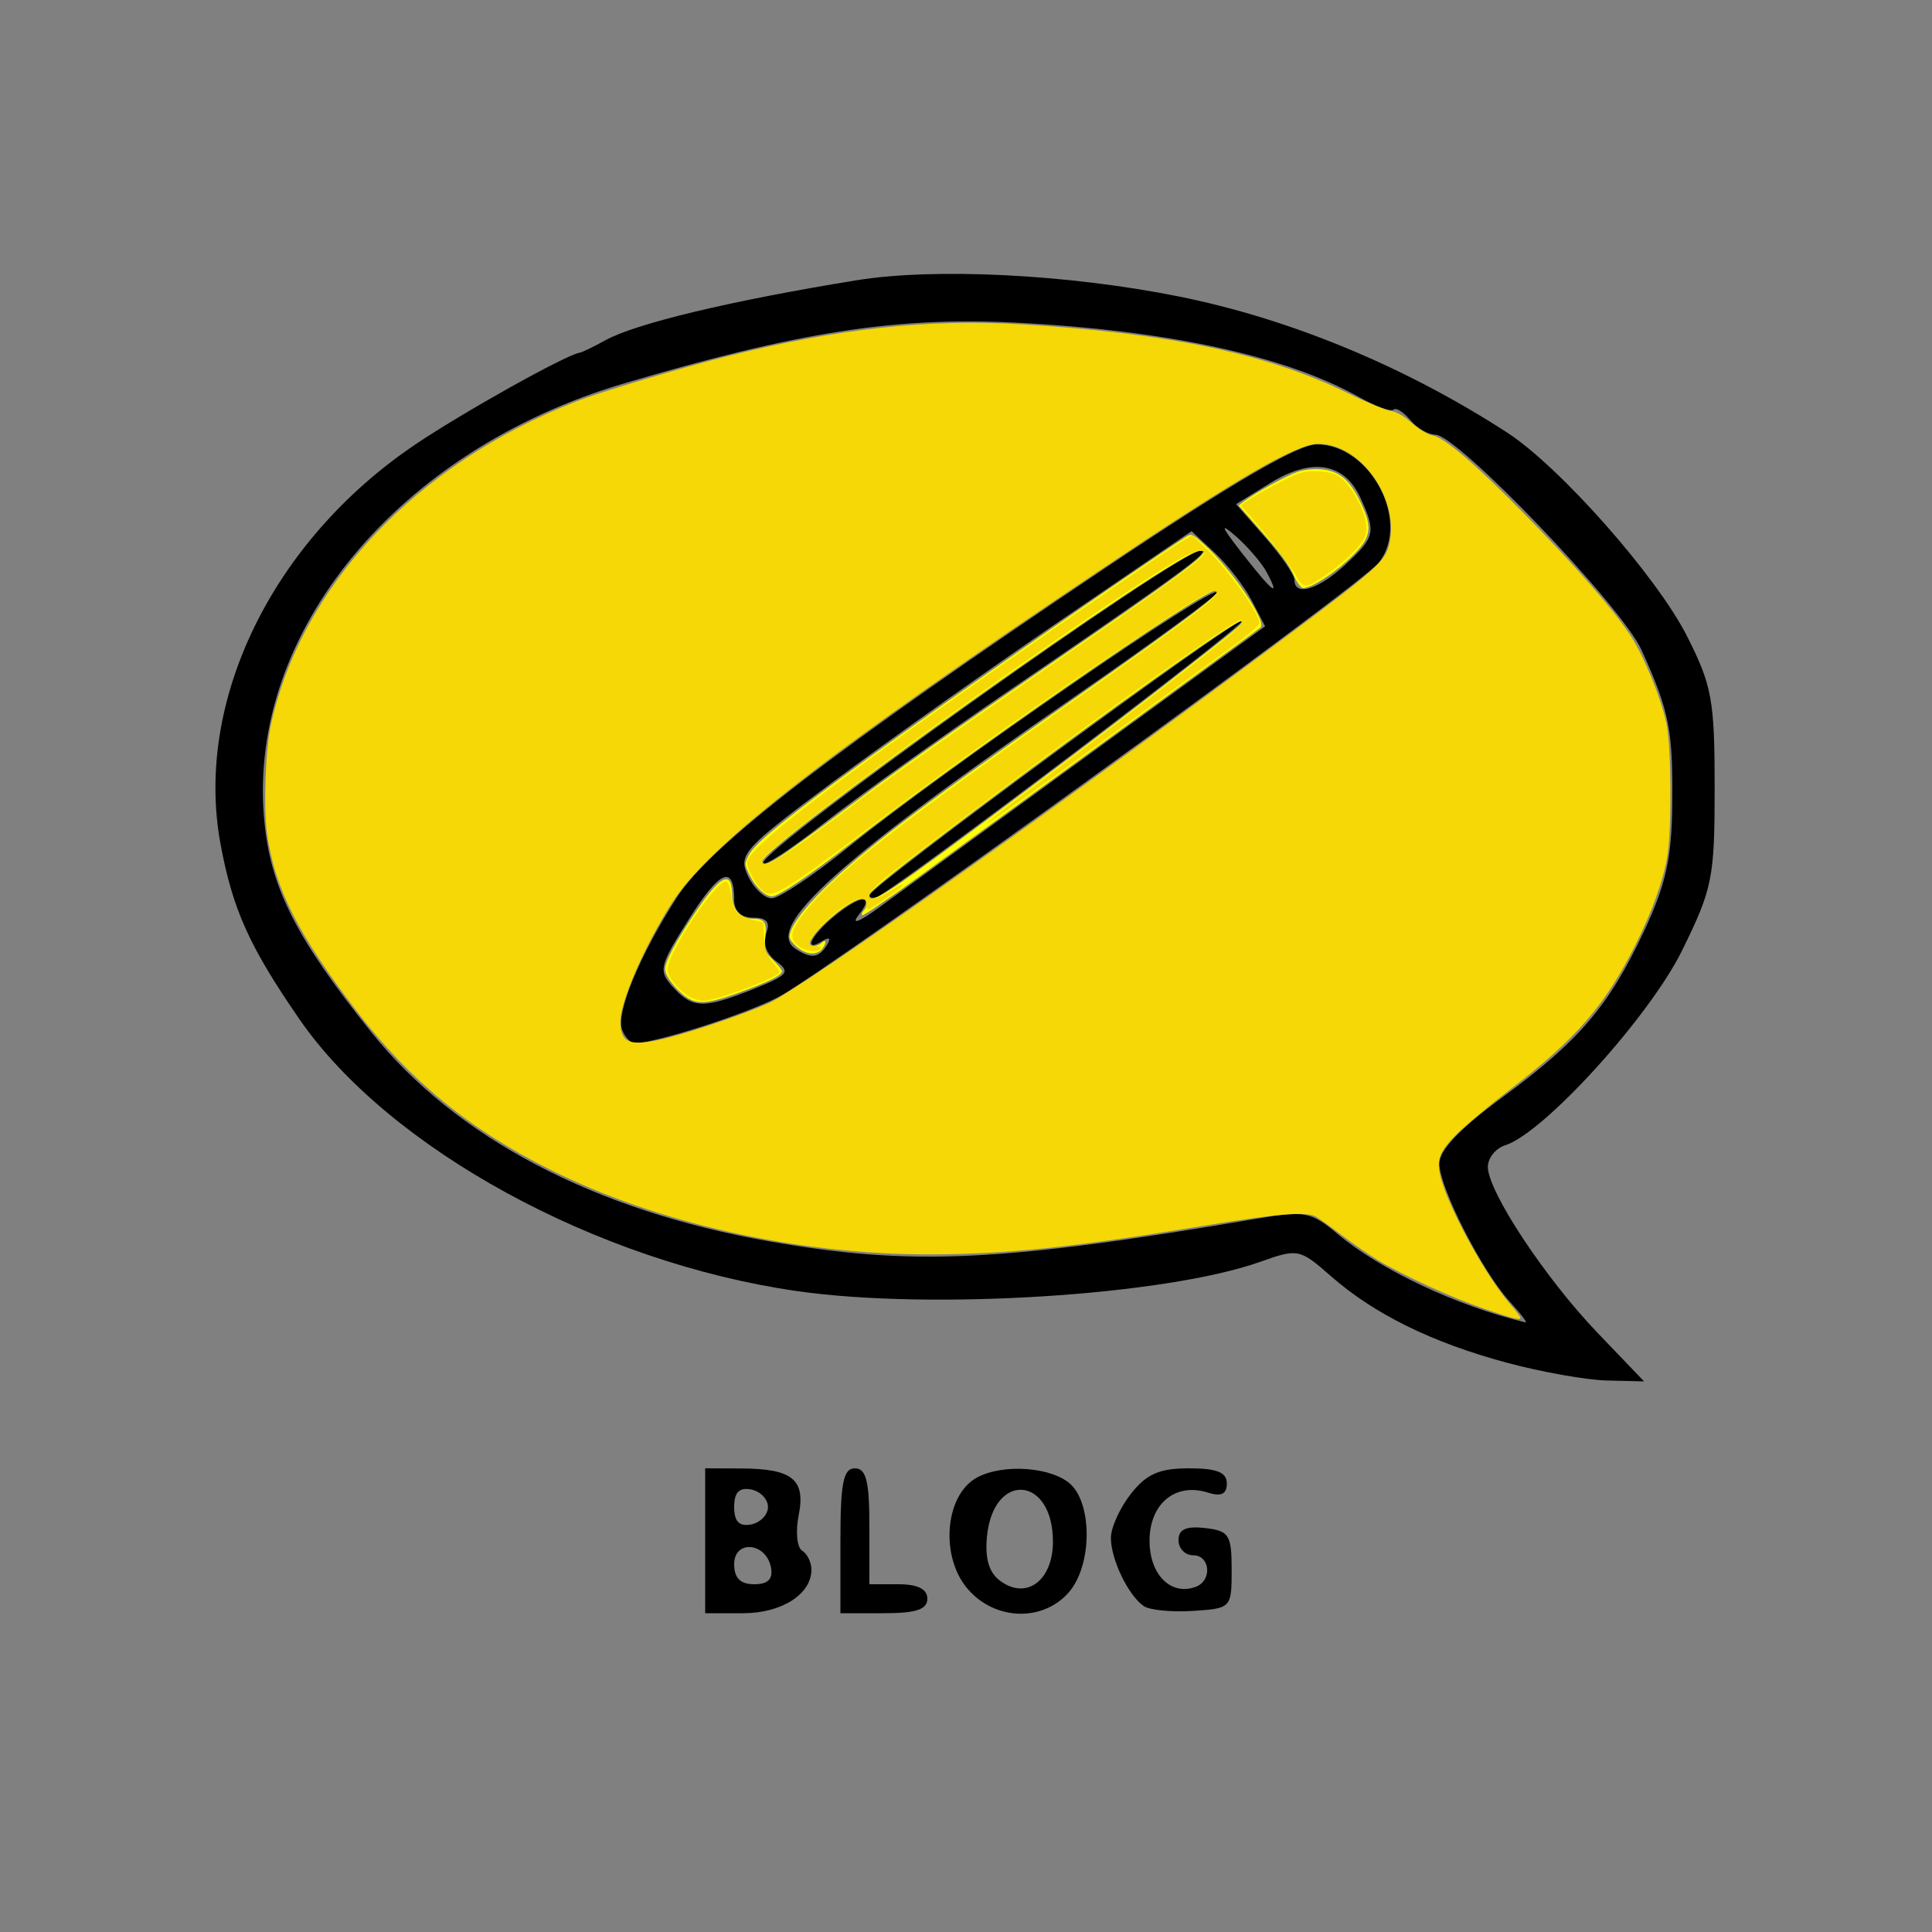 <?xml version="1.0" encoding="UTF-8" standalone="no"?>
<!-- Created with Inkscape (http://www.inkscape.org/) -->

<svg
   version="1.1"
   id="svg1"
   width="200"
   height="200"
   viewBox="0 0 200 200"
   sodipodi:docname="blog-logo.png"
   xmlns:inkscape="http://www.inkscape.org/namespaces/inkscape"
   xmlns:sodipodi="http://sodipodi.sourceforge.net/DTD/sodipodi-0.dtd"
   xmlns="http://www.w3.org/2000/svg"
   xmlns:svg="http://www.w3.org/2000/svg">
  <rect x="0" y="0" width="200" height="200" fill="#808080" stroke="none"/>
  <defs
     id="defs1" />
  <sodipodi:namedview
     id="namedview1"
     pagecolor="#505050"
     bordercolor="#eeeeee"
     borderopacity="1"
     inkscape:showpageshadow="0"
     inkscape:pageopacity="0"
     inkscape:pagecheckerboard="0"
     inkscape:deskcolor="#505050" />
  <g
     inkscape:groupmode="layer"
     inkscape:label="Image"
     id="g1">
    <path
       style="fill:#000000"
       d="M 73,159.5 V 152 l 3.75,0.015 c 5.29,0.022 6.667,1.147 5.928,4.845 -0.337,1.684 -0.177,3.331 0.355,3.66 C 83.565,160.849 84,161.734 84,162.488 84,165.032 80.917,167 76.929,167 H 73 Z m 6.812,2.761 C 79.31,159.655 76,159.364 76,161.927 76,163.358 76.642,164 78.073,164 c 1.431,0 1.97,-0.539 1.739,-1.739 z M 79.5,156 c 0,-0.81 -0.787,-1.624 -1.75,-1.81 C 76.522,153.954 76,154.494 76,156 c 0,1.506 0.522,2.046 1.75,1.81 0.963,-0.185 1.75,-1 1.75,-1.81 z m 7.5,3.5 c 0,-6 0.3,-7.5 1.5,-7.5 1.167,0 1.5,1.333 1.5,6 v 6 h 3 c 2,0 3,0.5 3,1.5 0,1.111 -1.167,1.5 -4.5,1.5 H 87 Z m 12.982,4.75 c -2.52,-3.204 -2.164,-8.913 0.686,-10.997 2.284,-1.67 7.487,-1.592 9.868,0.149 2.591,1.894 2.612,8.671 0.036,11.517 -2.804,3.098 -7.879,2.777 -10.59,-0.67 z M 109,159.587 c 0,-6.819 -6.166,-7.298 -6.829,-0.531 -0.225,2.3 0.211,3.75 1.388,4.61 2.715,1.985 5.441,-0.058 5.441,-4.08 z m 9.4,6.674 C 116.793,165.15 115,161.426 115,159.201 c 0,-1.062 0.933,-3.117 2.073,-4.566 1.61,-2.047 2.948,-2.635 6,-2.635 2.899,0 3.927,0.41 3.927,1.567 0,1.102 -0.582,1.383 -1.962,0.945 C 121.68,153.446 119,155.66 119,159.5 c 0,3.497 2.189,5.7 4.75,4.782 C 125.512,163.65 125.31,161 123.5,161 c -0.825,0 -1.5,-0.705 -1.5,-1.566 0,-1.119 0.786,-1.476 2.75,-1.25 2.489,0.286 2.75,0.696 2.75,4.316 0,3.957 -0.043,4.003 -4,4.261 -2.2,0.143 -4.495,-0.082 -5.1,-0.5 z M 156,141.071 c -7.756,-2.086 -13.753,-5.037 -18.241,-8.978 -3.207,-2.816 -3.405,-2.856 -7.278,-1.478 -9.829,3.497 -34.076,5.033 -47.981,3.038 C 61.787,130.682 40.235,118.902 30.991,105.499 25.813,97.99 24.074,94.126 22.823,87.34 20.11,72.626 28.161,56.067 42.88,46.088 47.755,42.782 58.531,36.754 60,36.512 c 0.275,-0.045 1.454,-0.614 2.62,-1.263 3.155,-1.756 13.011,-4.116 26.029,-6.232 8.103,-1.317 21.837,-0.634 33.289,1.655 11.563,2.312 23.488,7.246 34.062,14.095 5.48,3.55 15.49,14.875 18.639,21.088 2.582,5.095 2.861,6.622 2.861,15.667 0,9.361 -0.222,10.473 -3.373,16.873 -3.375,6.855 -14.305,18.893 -18.308,20.163 -1,0.318 -1.809,1.334 -1.796,2.26 0.035,2.574 5.954,11.522 11.343,17.144 L 170.194,143 166.347,142.91 C 164.231,142.86 159.575,142.033 156,141.071 Z m 0.292,-6.321 C 153.427,131.614 149,122.934 149,120.451 c 0,-1.384 2.126,-3.626 6.443,-6.796 8.015,-5.885 11.094,-9.489 14.74,-17.254 2.271,-4.836 2.878,-7.566 2.93,-13.178 0.072,-7.696 -0.303,-9.573 -3.18,-15.931 C 167.896,62.79 150.867,45 148.595,45 c -0.743,0 -1.92,-0.686 -2.615,-1.524 -0.696,-0.838 -1.469,-1.32 -1.718,-1.071 -0.249,0.249 -1.873,-0.343 -3.607,-1.315 C 133.053,36.828 120.799,34.184 105,33.395 92.729,32.783 82.487,34.382 64.5,39.72 41.181,46.639 25.651,65.444 27.336,84.72 c 0.62,7.086 3.218,12.271 11.078,22.104 8.758,10.957 23.127,18.51 41.252,21.683 14.761,2.584 24.008,2.145 50.832,-2.416 4.517,-0.768 5.281,-0.612 7.923,1.61 4.46,3.753 12.338,7.467 19.502,9.196 0.233,0.056 -0.501,-0.91 -1.632,-2.148 z M 64.406,106.617 c -0.666,-1.734 1.788,-7.687 5.65,-13.704 3.484,-5.43 16.475,-15.417 44.431,-34.159 13.046,-8.746 19.891,-12.748 21.811,-12.75 5.563,-0.006 9.764,7.954 6.452,12.228 -1.795,2.317 -57.429,42.564 -62.23,45.018 -3.524,1.802 -12.593,4.705 -14.802,4.739 -0.43,0.007 -1.02,-0.611 -1.312,-1.371 z m 13.601,-4.236 c 3.579,-1.432 3.852,-1.763 2.358,-2.855 C 79.359,98.789 78.93,97.624 79.306,96.645 79.76,95.462 79.385,95 77.969,95 76.726,95 76,94.324 76,93.167 c 0,-3.725 -1.482,-3.097 -4.687,1.986 -3.077,4.88 -3.183,5.334 -1.646,7.032 2.018,2.23 3.187,2.258 8.34,0.196 z m 7.588,-4.535 c 0.442,-0.715 0.274,-0.883 -0.441,-0.441 -2.025,1.251 -1.239,-0.513 1.095,-2.461 2.848,-2.376 4.427,-2.493 2.622,-0.195 -0.806,1.027 0.072,0.696 2.128,-0.803 1.925,-1.403 11.704,-8.528 21.732,-15.833 l 18.232,-13.282 -1.387,-2.665 c -0.763,-1.466 -2.476,-3.682 -3.806,-4.925 l -2.419,-2.259 -13.426,9.158 c -7.384,5.037 -17.963,12.535 -23.51,16.662 -9.453,7.034 -10.016,7.65 -9,9.844 0.596,1.287 1.709,2.343 2.473,2.348 0.764,0.004 4.364,-2.403 8,-5.35 C 97.639,79.741 126,60.165 126,61.336 c 0,0.311 -6.638,5.16 -14.75,10.776 -24.554,16.997 -32.223,23.934 -28.874,26.123 1.587,1.037 2.399,0.939 3.22,-0.389 z M 90,92.668 C 90,91.845 128.118,63.784 128.591,64.258 128.983,64.65 92.795,92.024 90.816,92.833 90.367,93.017 90,92.942 90,92.668 Z M 79,89.326 C 79,87.696 122.016,57 124.3,57 125.46,57 122.321,59.293 104.5,71.461 97.35,76.344 88.688,82.551 85.25,85.255 81.812,87.96 79,89.791 79,89.326 Z m 52.128,-30.087 c -0.518,-0.969 -1.967,-2.656 -3.219,-3.75 -1.677,-1.465 -1.504,-1.001 0.657,1.761 3.196,4.085 4.03,4.733 2.562,1.989 z m 8.132,-0.779 c 3.095,-2.87 3.203,-3.349 1.568,-6.936 -1.652,-3.625 -5.03,-4.18 -9.318,-1.529 l -3.552,2.195 3.021,3.44 c 1.661,1.892 3.021,3.875 3.021,4.406 0,1.749 2.475,1.008 5.26,-1.575 z"
       id="path1" />
    <path
       style="fill:#ffff00;stroke-width:0"
       d="m 133.984,59.673 c -0.57,-1.288 -1.445,-2.454 -4.093,-5.453 l -1.672,-1.893 0.627,-0.476 c 1.093,-0.83 4.327,-2.607 5.458,-3 0.643,-0.223 1.636,-0.334 2.422,-0.27 1.878,0.152 2.994,1.071 4.098,3.376 1.387,2.895 1.172,3.786 -1.497,6.211 -1.579,1.434 -3.661,2.708 -4.428,2.708 -0.21,0 -0.622,-0.541 -0.914,-1.202 z"
       id="path2" />
    <path
       style="fill:#ffff00;stroke-width:0"
       d="m 82.517,98.047 c -0.436,-0.367 -0.792,-0.834 -0.792,-1.04 0,-0.92 1.274,-2.72 3.442,-4.865 4.146,-4.101 9.805,-8.42 25.129,-19.18 13.298,-9.337 16.569,-11.83 15.523,-11.83 -1.397,0 -26.56,17.436 -37.531,26.006 -4.322,3.376 -7.692,5.654 -8.364,5.654 -0.718,0 -1.715,-0.941 -2.32,-2.191 -0.56,-1.156 -0.56,-1.162 -0.065,-2.123 0.62,-1.202 4.057,-3.987 12.421,-10.063 8.622,-6.263 27.488,-19.4 32.719,-22.782 0.667,-0.431 0.685,-0.424 2.042,0.794 2.753,2.472 6.436,7.907 5.777,8.527 -0.14,0.132 -6.741,4.962 -14.669,10.733 -7.928,5.771 -17.113,12.458 -20.411,14.859 -3.298,2.402 -6.07,4.293 -6.16,4.202 -0.09,-0.09 -0.027,-0.301 0.14,-0.469 0.462,-0.462 0.371,-1.231 -0.146,-1.23 -1.322,0.003 -5.47,3.587 -5.47,4.727 0,0.282 0.913,0.176 1.231,-0.142 0.481,-0.481 0.6,-0.109 0.164,0.513 -0.541,0.772 -1.675,0.728 -2.662,-0.103 z m 12.233,-7.735 c 5.408,-3.861 19.201,-14.235 26.358,-19.823 7.56,-5.903 7.613,-5.948 7.385,-6.176 -0.335,-0.335 -13.844,9.265 -27.647,19.648 -8.305,6.247 -10.883,8.318 -10.883,8.742 0,0.782 1.144,0.21 4.788,-2.391 z M 81.374,88.254 c 0.958,-0.656 3.542,-2.546 5.743,-4.201 6.136,-4.613 9.45,-6.955 23.693,-16.751 9.086,-6.249 12.727,-8.877 13.489,-9.736 0.486,-0.548 0.485,-0.553 -0.129,-0.552 -2.296,0.001 -45.278,30.55 -45.278,32.18 0,0.517 0.79,0.217 2.481,-0.941 z"
       id="path3" />
    <path
       style="fill:#ffff00;stroke-width:0"
       d="m 71.557,103.51 c -1.118,-0.497 -2.703,-2.346 -2.703,-3.153 0,-0.855 1.089,-2.89 3.286,-6.139 1.827,-2.702 2.953,-3.683 3.409,-2.97 0.136,0.212 0.249,0.884 0.251,1.492 0.005,1.414 0.863,2.369 2.129,2.369 1.228,0 1.459,0.348 1.293,1.951 -0.136,1.319 -0.103,1.416 0.794,2.313 0.515,0.515 0.936,1.038 0.936,1.162 0,0.399 -1.134,0.987 -3.881,2.014 -3.232,1.208 -4.472,1.424 -5.514,0.961 z"
       id="path4" />
    <path
       style="fill:#f5d805;fill-opacity:1;stroke-width:0"
       d="m 153.668,135.496 c -3.294,-1.121 -8.381,-3.445 -11.011,-5.029 -0.881,-0.53 -2.564,-1.695 -3.741,-2.588 -1.177,-0.893 -2.393,-1.762 -2.703,-1.932 -0.995,-0.546 -4.003,-0.305 -11.373,0.911 -13.756,2.269 -20.716,2.996 -28.7,2.996 -13.7,4.6e-4 -28.064,-3.216 -39.202,-8.779 -8.371,-4.181 -14.533,-9.235 -20.044,-16.441 C 30.894,96.789 28.458,91.979 27.654,86.39 27.265,83.684 27.469,77.657 28.037,75.054 31.184,60.635 43.046,48.05 59.588,41.578 c 2.658,-1.04 10.776,-3.469 15.83,-4.736 11.318,-2.838 20.74,-3.851 30.373,-3.267 15.36,0.931 25.519,3.077 33.749,7.127 1.856,0.914 3.826,1.733 4.376,1.82 0.674,0.107 1.406,0.521 2.242,1.268 0.701,0.626 1.615,1.18 2.099,1.271 1.292,0.242 4.343,2.841 9.543,8.129 5.175,5.262 9.054,9.698 10.92,12.489 1.399,2.091 3.197,6.454 3.789,9.195 0.509,2.353 0.564,11.033 0.087,13.801 -0.444,2.579 -1.568,5.698 -3.292,9.137 -3.144,6.27 -6.116,9.703 -12.935,14.939 -2.194,1.685 -4.707,3.786 -5.585,4.669 -1.916,1.928 -2.175,2.781 -1.504,4.947 1.047,3.381 4.592,9.754 6.981,12.55 0.626,0.732 1.137,1.4 1.137,1.483 0,0.3 -0.689,0.133 -3.732,-0.903 z M 69.406,107.353 c 2.793,-0.726 7.86,-2.473 10.139,-3.495 3.448,-1.547 30.968,-21.045 53.918,-38.201 8.797,-6.576 9.864,-7.524 10.301,-9.157 1.25,-4.671 -2.8,-10.542 -7.279,-10.551 -2.235,-0.005 -8.08,3.359 -21.941,12.627 -28.764,19.232 -41.092,28.802 -45.023,34.951 -2.78,4.348 -5.299,10.143 -5.299,12.191 0,2.37 1.067,2.707 5.184,1.636 z"
       id="path5" />
    <path
       style="fill:#f5d805;fill-opacity:1;stroke-width:0"
       d="m 134.287,59.807 c -0.556,-1.028 -2.886,-4.112 -4.544,-6.013 l -1.275,-1.461 0.631,-0.479 c 0.347,-0.264 1.746,-1.064 3.108,-1.778 2.129,-1.116 2.683,-1.298 3.938,-1.298 0.803,0 1.797,0.174 2.208,0.386 1.396,0.722 3.088,3.752 3.088,5.529 0,0.762 -0.223,1.215 -1.071,2.179 -1.25,1.42 -4.453,3.746 -5.159,3.746 -0.281,0 -0.671,-0.342 -0.925,-0.811 z"
       id="path6" />
    <path
       style="fill:#f5d805;fill-opacity:1;stroke-width:0"
       d="m 82.66,97.922 c -0.961,-0.756 -0.851,-1.502 0.483,-3.277 2.869,-3.817 8.696,-8.441 26.509,-21.037 14.186,-10.031 16.702,-11.947 16.266,-12.383 -0.337,-0.337 -2.053,0.669 -8.672,5.083 -9.008,6.006 -16.911,11.611 -26.641,18.892 -10.354,7.748 -10.77,7.985 -11.894,6.756 -0.655,-0.716 -1.362,-2.087 -1.362,-2.641 0,-1.448 7.855,-7.527 27.156,-21.016 8.828,-6.17 16.796,-11.635 17.947,-12.31 l 0.958,-0.562 1.441,1.363 c 2.215,2.095 5.523,6.721 5.523,7.724 0,0.207 -1.361,1.365 -3.024,2.574 -1.663,1.209 -7.985,5.818 -14.047,10.243 -6.062,4.425 -11.075,7.993 -11.139,7.929 -0.064,-0.064 2.174,-1.833 4.974,-3.931 6.113,-4.582 17.825,-13.608 19.926,-15.356 1.429,-1.189 1.83,-1.751 1.249,-1.751 -0.359,0 -6.324,4.063 -12.482,8.502 -6.841,4.931 -23.107,17.15 -24.646,18.515 -2.02,1.791 -1.372,2.496 0.945,1.027 2.027,-1.286 1.64,-0.655 -0.473,0.771 -1.912,1.291 -1.951,1.304 -1.951,0.665 0,-0.51 -0.13,-0.651 -0.599,-0.651 -0.814,0 -2.686,1.279 -4.13,2.823 -1.357,1.45 -1.516,2.068 -0.533,2.068 0.374,0 0.59,0.111 0.5,0.257 -0.272,0.44 -1.571,0.283 -2.282,-0.276 z M 82.134,87.859 c 1.261,-0.873 3.625,-2.591 5.253,-3.818 4.628,-3.488 8.505,-6.235 21.236,-15.047 12.159,-8.417 15.842,-11.096 16.025,-11.658 0.189,-0.577 -1.01,-0.347 -2.463,0.473 -8.788,4.96 -43.292,29.879 -43.292,31.267 0,0.719 0.972,0.354 3.241,-1.217 z"
       id="path7" />
    <path
       style="fill:#f5d805;fill-opacity:1;stroke-width:0"
       d="m 71.289,103.124 c -1.118,-0.682 -2.177,-2.027 -2.177,-2.766 0,-1.697 4.926,-9.109 6.054,-9.109 0.196,0 0.389,0.543 0.495,1.39 0.203,1.624 0.731,2.223 2.294,2.6 l 1.067,0.258 0.077,1.544 c 0.062,1.257 0.218,1.721 0.837,2.495 0.418,0.523 0.76,1.013 0.76,1.09 0,0.501 -6.559,2.98 -7.881,2.979 -0.408,-5.3e-4 -1.094,-0.216 -1.525,-0.479 z"
       id="path8" />
  </g>
</svg>
